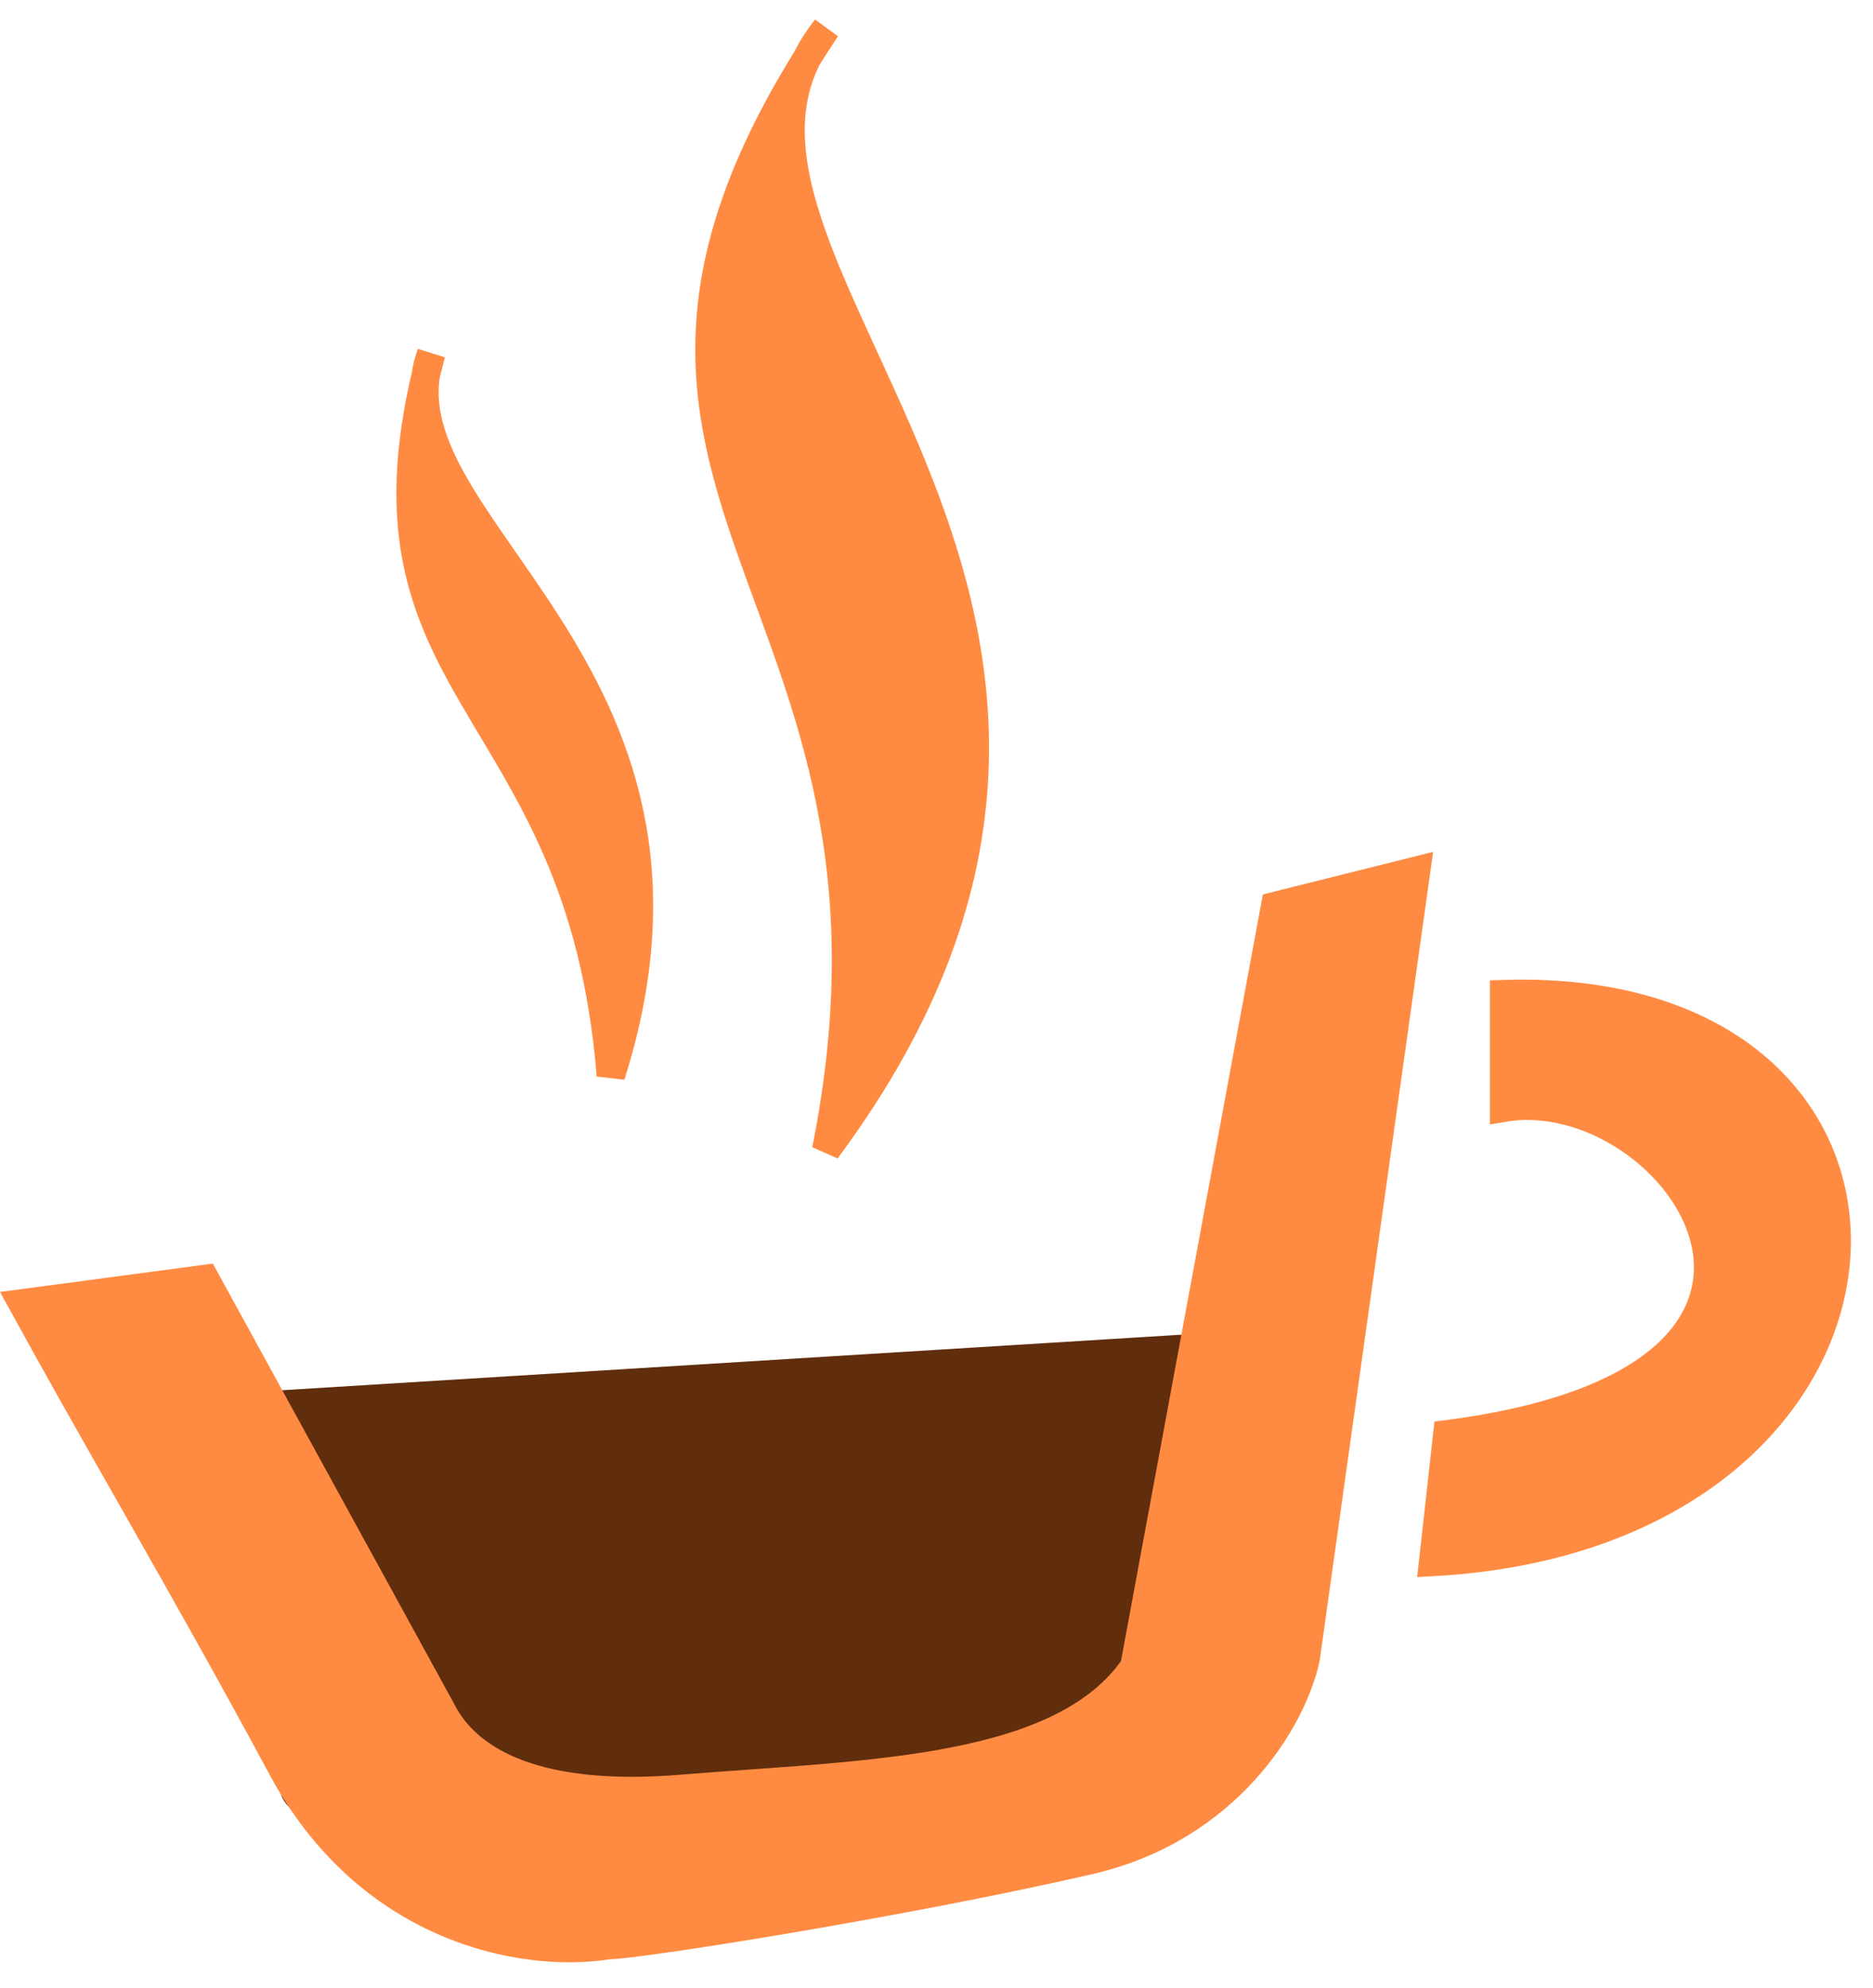 <svg width="66" height="70" viewBox="0 0 66 70" fill="none" xmlns="http://www.w3.org/2000/svg">
<rect x="9" y="49.019" width="33.646" height="15.009" rx="1" transform="rotate(-3.532 9 49.019)" fill="#602D0D"/>
<path d="M44.933 31.907L49.902 30.665L46.007 58.412C45.533 60.592 43.237 64.394 38.388 65.513C35.151 66.26 31.162 67.008 27.854 67.57C26.201 67.85 24.72 68.084 23.592 68.247C22.442 68.414 21.705 68.5 21.5 68.5H21.461L21.422 68.506C18.42 68.98 12.998 67.942 9.94 62.263C8.187 59.008 6.56 56.129 4.997 53.378C4.829 53.082 4.662 52.788 4.495 52.495C3.232 50.274 2.009 48.121 0.789 45.899L7.226 45.041L15.557 60.232C16.538 62.181 19.177 63.404 24.041 62.998C24.807 62.934 25.595 62.879 26.391 62.822C28.68 62.66 31.041 62.492 33.15 62.117C35.978 61.614 38.533 60.714 39.907 58.791L39.971 58.7L39.992 58.591L44.933 31.907Z" fill="#FF8B42" stroke="#FF8B42"/>
<path d="M53 39.01V35.01C69.5 34.51 68.5 54.01 50.5 55.01L51 50.51C66.5 48.51 59 38.01 53 39.01Z" fill="#FF8B42" stroke="#FF8B42"/>
<path d="M29.113 1C28.874 1.357 28.648 1.709 28.434 2.054C24.443 10.045 42.99 21.838 29.113 40.5C33.026 20.933 18.754 17.638 28.434 2.054C28.613 1.695 28.838 1.344 29.113 1Z" fill="#FF8B42"/>
<path d="M29.113 1C18.113 17.5 33.113 20.5 29.113 40.5C43.613 21 22.713 9 29.113 1Z" stroke="#FF8B42"/>
<path d="M15.194 12.454C15.124 12.715 15.059 12.971 15 13.222C14.153 18.895 25.934 24.021 21.524 37.874C20.475 24.762 12.335 24.537 15 13.222C15.038 12.967 15.102 12.711 15.194 12.454Z" fill="#FF8B42"/>
<path d="M15.194 12.454C11.971 24.533 20.452 24.472 21.524 37.874C26.132 23.399 13.062 18.452 15.194 12.454Z" stroke="#FF8B42"/>
</svg>
